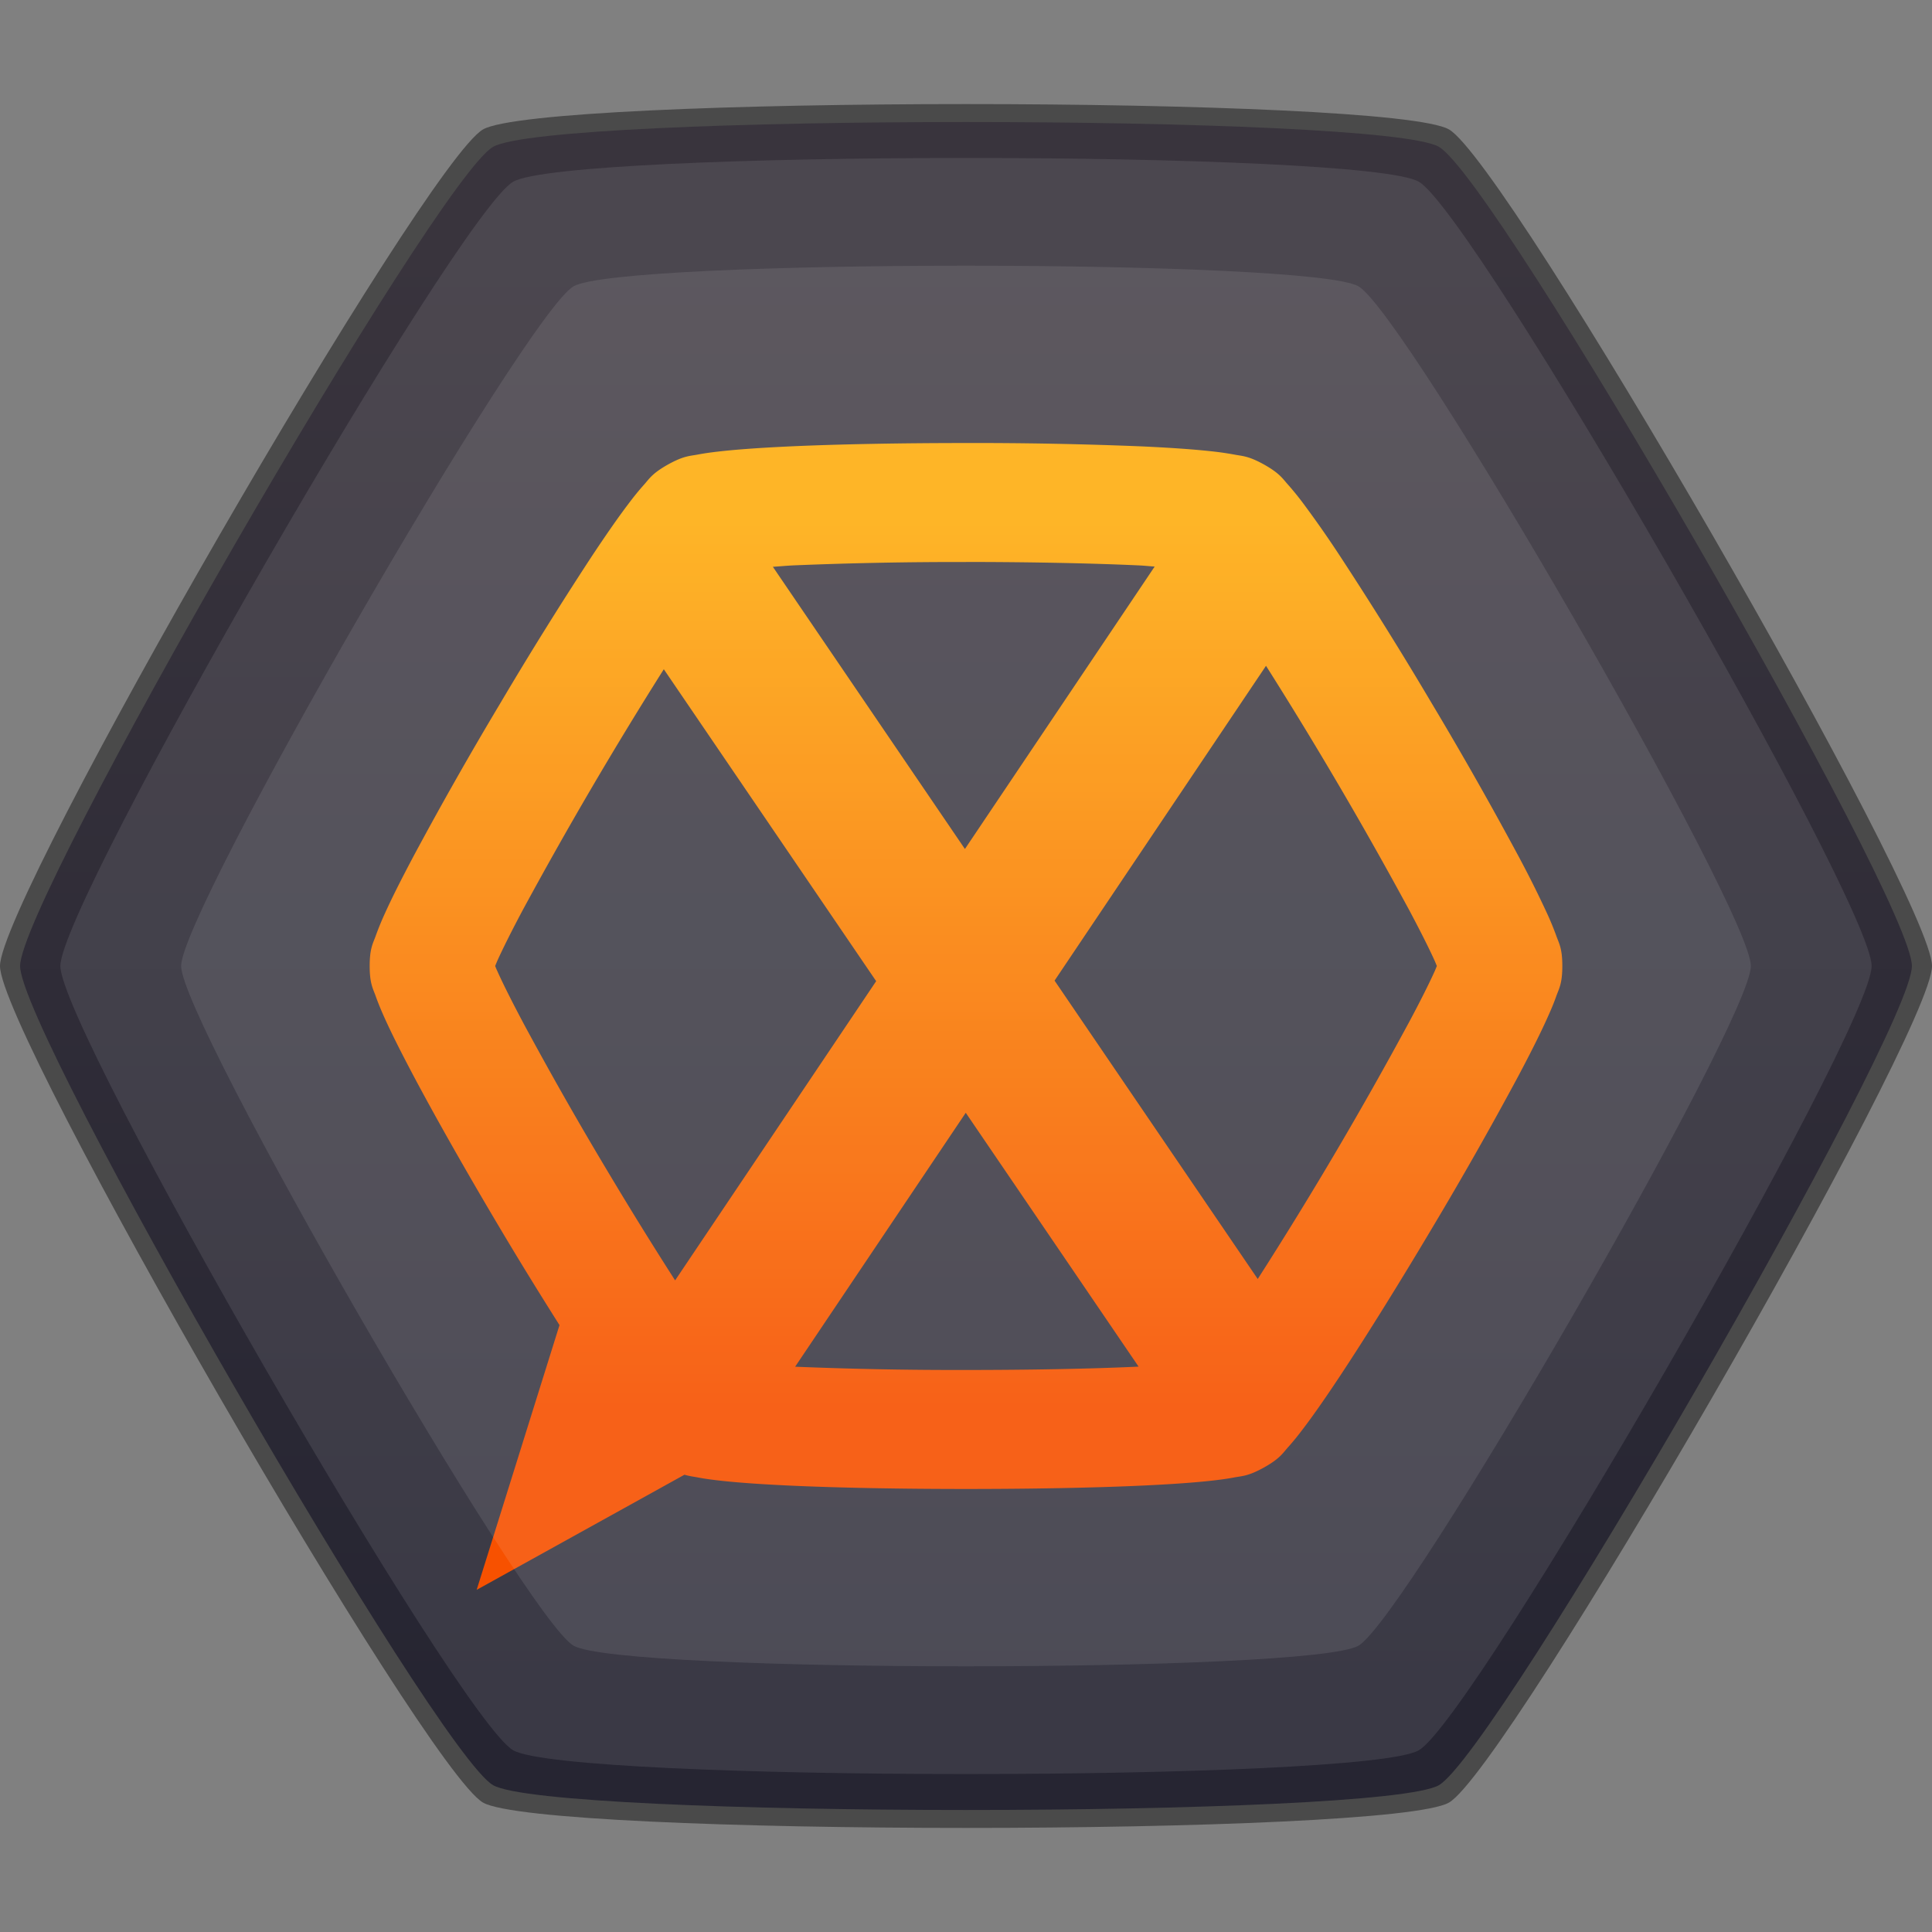 <svg xmlns="http://www.w3.org/2000/svg" xmlns:xlink="http://www.w3.org/1999/xlink" height="32" viewBox="0 0 32 32" width="32"><rect x="0" y="0" width="32" height="32" fill="#808080" stroke="none"/><title>Template icons dark</title><defs><linearGradient id="e"><stop offset="0" stop-color="#6e685c"/><stop offset="1" stop-color="#7f6a7f"/></linearGradient><linearGradient id="d"><stop offset="0" stop-opacity=".022"/><stop offset="1" stop-color="#111" stop-opacity=".551"/></linearGradient><linearGradient id="c"><stop offset="0" stop-color="#262532"/><stop offset="1" stop-color="#39343d"/></linearGradient><linearGradient id="b"><stop offset="0" stop-color="#f75100"/><stop offset="1" stop-color="#ffae11"/></linearGradient><linearGradient id="a"><stop offset="0" stop-color="#23211d"/><stop offset="1" stop-color="#3f474b"/></linearGradient><linearGradient gradientTransform="matrix(.333 0 0 .333 -69.334 -69.334)" xlink:href="#c" id="f" gradientUnits="userSpaceOnUse" x1="165.575" y1="196.64" x2="165.575" y2="124"/><linearGradient gradientTransform="matrix(.333 0 0 .333 -69.334 -69.334)" xlink:href="#b" id="g" x1="160" y1="182.114" x2="160" y2="138" gradientUnits="userSpaceOnUse"/></defs><g color="#000"><path d="M32 16c0 1.12-7.03 13.296-8 13.856-.97.56-15.03.56-16 0C7.03 29.296 0 17.12 0 16 0 14.88 7.03 2.704 8 2.144c.97-.56 15.03-.56 16 0 .97.56 8 12.736 8 13.856z" style="isolation:auto;mix-blend-mode:normal;marker:none" display="block" overflow="visible" fill-opacity=".423" paint-order="fill markers stroke"/><path style="isolation:auto;mix-blend-mode:normal;marker:none" d="M-.333-16c0 1.097-6.884 13.02-7.834 13.568-.95.548-14.717.548-15.666 0-.95-.549-7.834-12.471-7.834-13.568 0-1.097 6.884-13.02 7.834-13.568.95-.548 14.717-.548 15.666 0 .95.549 7.834 12.471 7.834 13.568z" display="block" overflow="visible" fill="url(#f)" paint-order="fill markers stroke" transform="translate(32 32)"/><path style="isolation:auto;mix-blend-mode:normal;marker:none" d="M31 16c0 1.05-6.59 12.465-7.5 12.99-.91.525-14.09.525-15 0C7.59 28.465 1 17.05 1 16 1 14.95 7.59 3.535 8.5 3.01c.91-.525 14.09-.525 15 0C24.41 3.535 31 14.95 31 16z" display="block" overflow="visible" fill="#f6f5f4" fill-opacity=".099" paint-order="fill markers stroke"/><path style="line-height:normal;font-variant-ligatures:normal;font-variant-position:normal;font-variant-caps:normal;font-variant-numeric:normal;font-variant-alternates:normal;font-feature-settings:normal;text-indent:0;text-align:start;text-decoration-line:none;text-decoration-style:solid;text-decoration-color:#000;text-transform:none;text-orientation:mixed;shape-padding:0;isolation:auto;mix-blend-mode:normal;marker:none" d="M-16-24.662c-1.053 0-2.104.018-2.943.057-.42.02-.784.044-1.085.076-.15.016-.284.033-.415.058-.132.025-.231.019-.495.166-.263.148-.308.236-.396.334-.088.098-.17.2-.26.32-.179.236-.382.53-.61.874a62.914 62.914 0 0 0-1.522 2.446 62.62 62.62 0 0 0-1.42 2.504c-.192.362-.354.68-.476.95a4.72 4.72 0 0 0-.155.378c-.044.123-.1.204-.1.499 0 .295.056.376.1.5.043.122.094.243.155.378.122.269.284.587.476.95.385.724.893 1.617 1.42 2.503.336.566.67 1.106.993 1.617l-1.372 4.385 3.442-1.907c.084.025.148.031.22.045.131.025.265.042.415.058.3.032.665.056 1.085.076.839.039 1.89.057 2.943.057 1.053 0 2.104-.018 2.943-.057.42-.02.784-.044 1.085-.076.15-.016.284-.033.415-.058.132-.025.231-.019.495-.166.263-.148.308-.236.396-.334.088-.098.17-.2.26-.32.179-.236.382-.53.61-.874.453-.686.995-1.56 1.522-2.446a62.625 62.625 0 0 0 1.42-2.504c.192-.362.353-.68.475-.95.061-.134.113-.255.156-.378.044-.123.1-.204.1-.499 0-.295-.056-.376-.1-.5a4.735 4.735 0 0 0-.156-.378 17.555 17.555 0 0 0-.475-.95 62.624 62.624 0 0 0-1.42-2.503 62.926 62.926 0 0 0-1.523-2.446 17.75 17.75 0 0 0-.61-.875 4.817 4.817 0 0 0-.259-.32c-.088-.097-.133-.185-.396-.333-.264-.147-.363-.14-.495-.166a5.08 5.08 0 0 0-.415-.058c-.3-.032-.666-.056-1.085-.076A67.025 67.025 0 0 0-16-24.662zm0 1.97c1.028 0 2.058.02 2.847.056.114.005.175.013.278.02l-3.143 4.678-3.181-4.674c.126-.008.207-.017.352-.024A65.47 65.47 0 0 1-16-22.691zm4.969 1.72a68.67 68.67 0 0 1 2.373 4.048c.181.34.329.634.422.84l.035.084-.035.084c-.093.206-.24.5-.422.84a66.13 66.13 0 0 1-2.51 4.26l-3.365-4.942zm-9.974.057l3.517 5.166-3.33 4.956a65.867 65.867 0 0 1-1.15-1.861 61.248 61.248 0 0 1-1.375-2.422c-.18-.34-.328-.634-.42-.84-.018-.039-.023-.052-.036-.084l.035-.084c.093-.206.24-.5.421-.84a69.464 69.464 0 0 1 2.337-3.99zm5.001 7.346l2.862 4.204-.011.001c-.789.037-1.82.055-2.847.055a65.66 65.66 0 0 1-2.83-.054z" font-weight="400" font-family="sans-serif" white-space="normal" display="block" overflow="visible" fill="url(#g)" paint-order="fill markers stroke" transform="translate(32 32)"/><path d="M29 16c0 .91-5.712 10.803-6.5 11.258-.788.455-12.212.455-13 0C8.712 26.803 3 16.91 3 16c0-.91 5.712-10.803 6.5-11.258.788-.455 12.212-.455 13 0C23.288 5.197 29 15.09 29 16z" style="isolation:auto;mix-blend-mode:normal;marker:none" display="block" overflow="visible" fill="#f6f5f4" fill-opacity=".099" paint-order="fill markers stroke"/></g></svg>